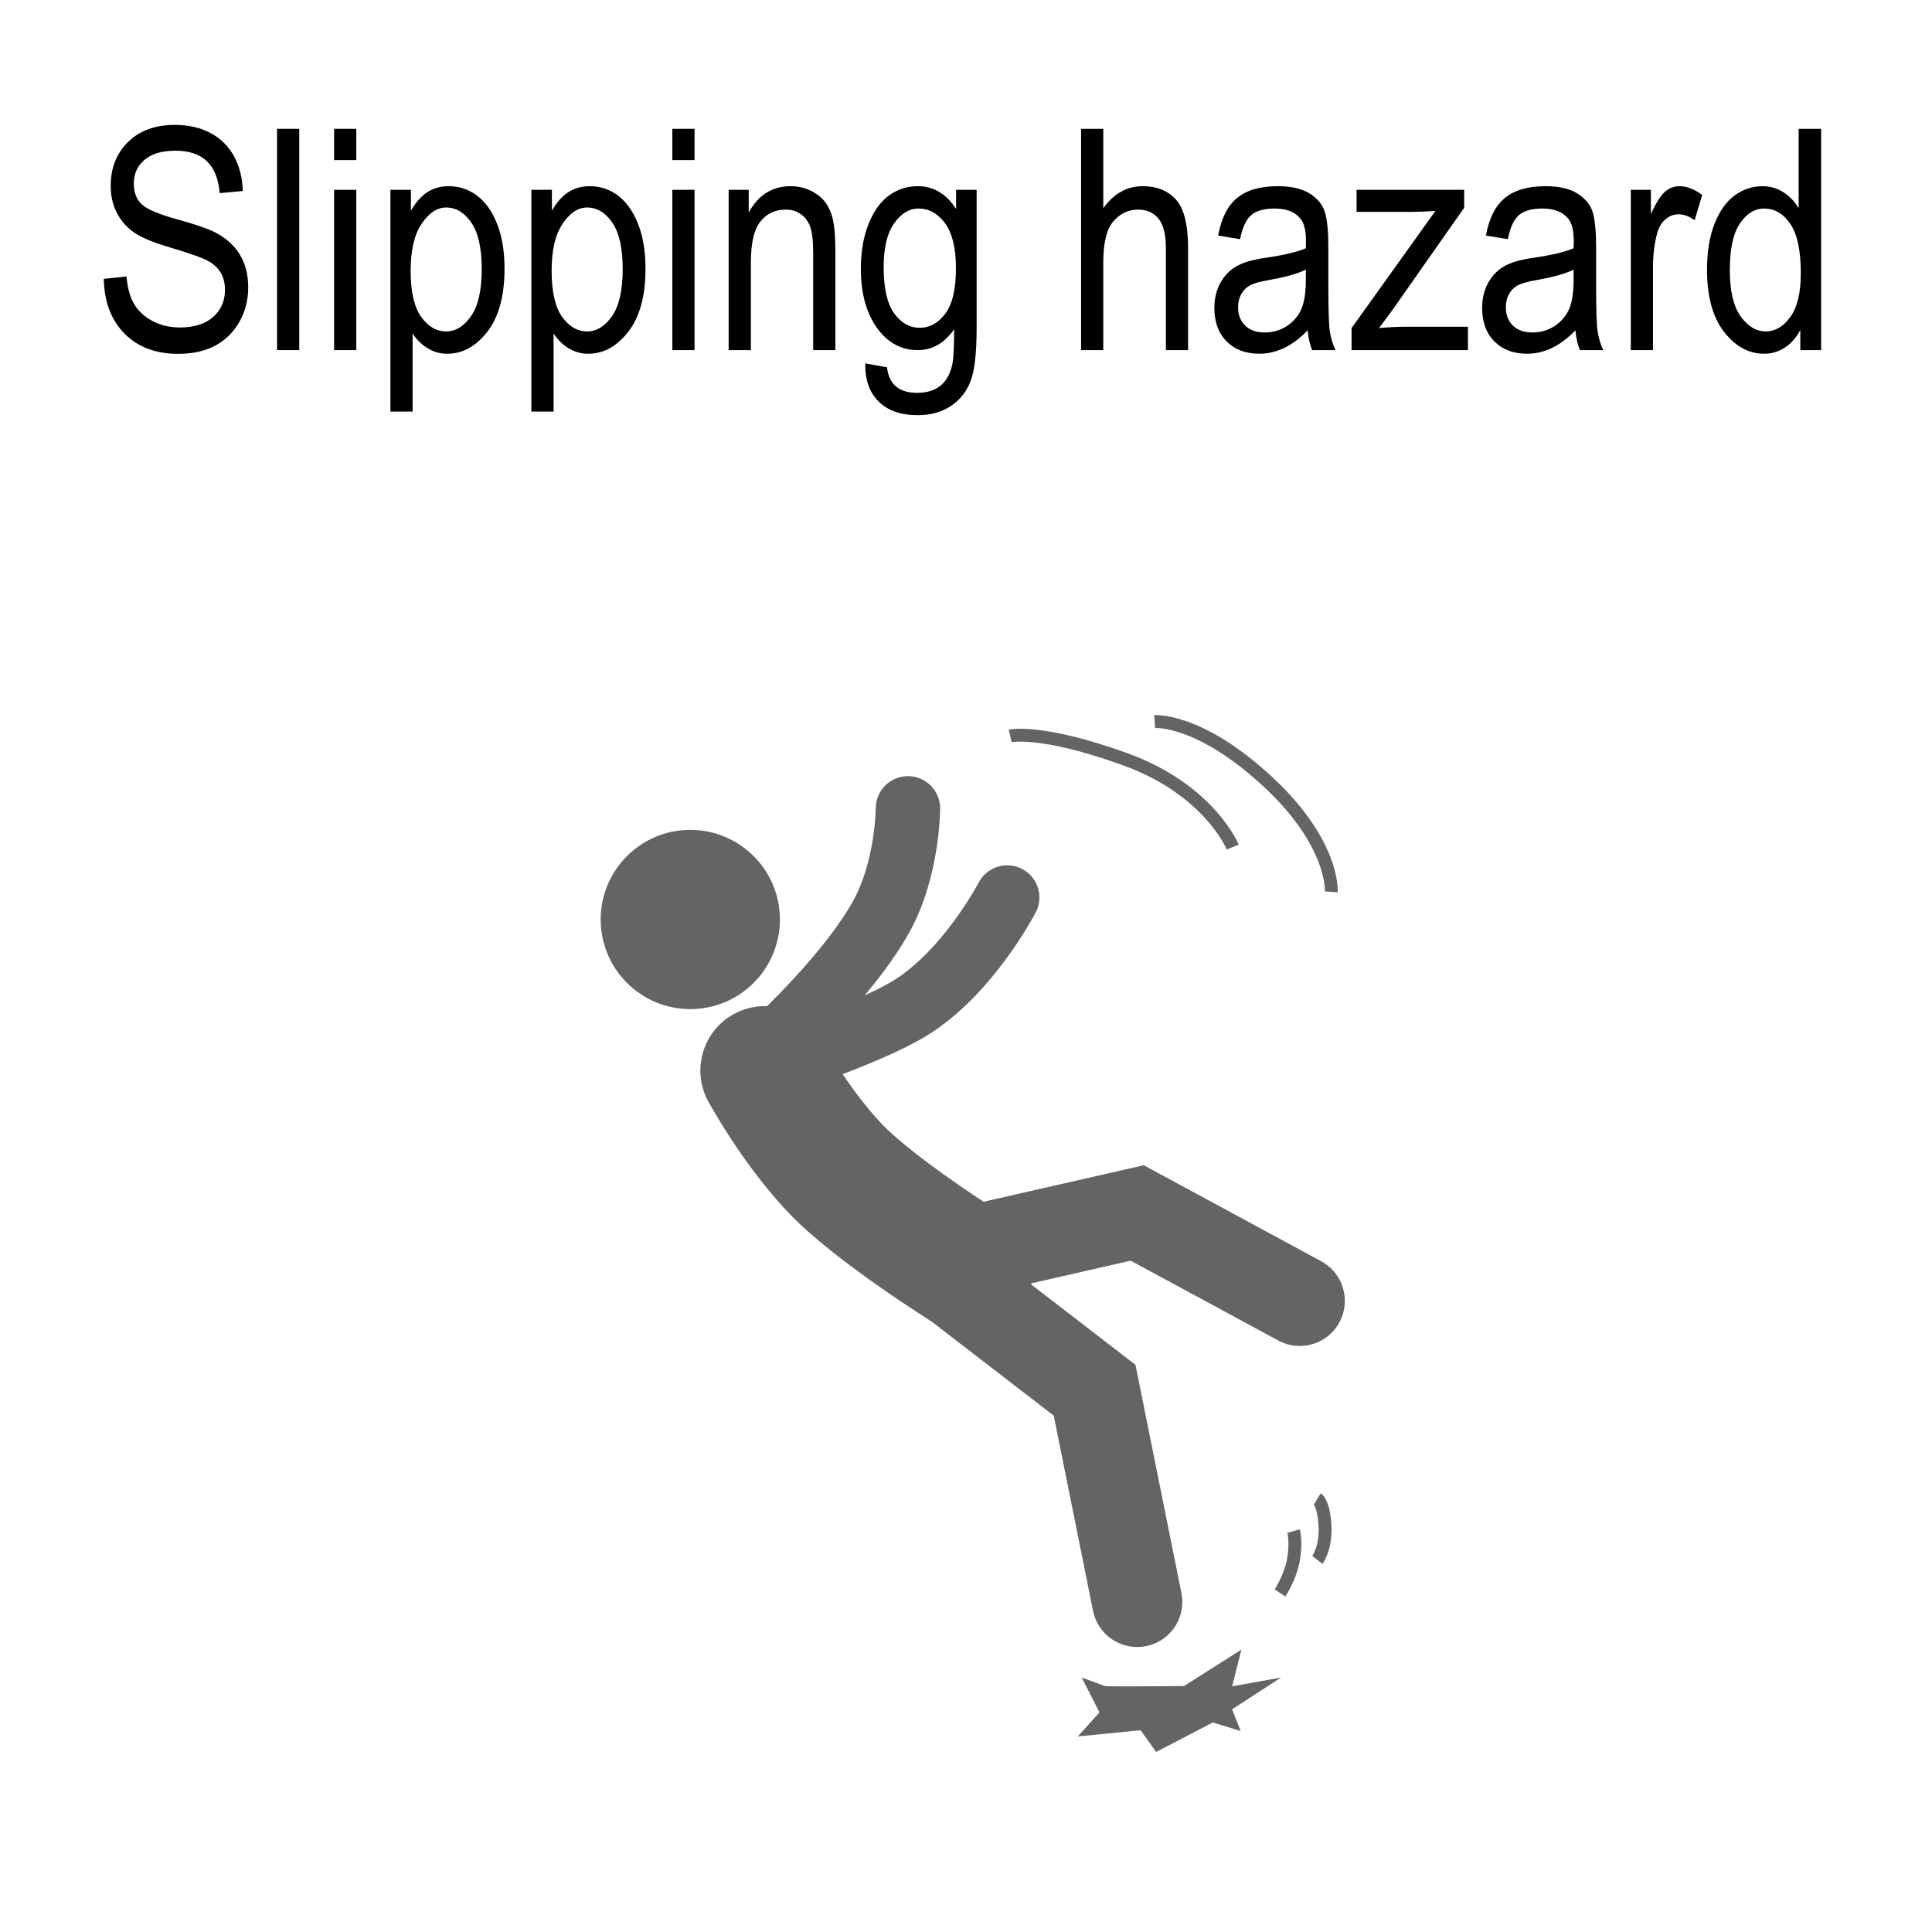 <?xml version="1.0" encoding="utf-8"?>
<!-- Generator: Adobe Illustrator 14.0.0, SVG Export Plug-In  -->
<!DOCTYPE svg PUBLIC "-//W3C//DTD SVG 1.1//EN" "http://www.w3.org/Graphics/SVG/1.1/DTD/svg11.dtd">
<svg version="1.1"
	 xmlns="http://www.w3.org/2000/svg" xmlns:xlink="http://www.w3.org/1999/xlink" xmlns:a="http://ns.adobe.com/AdobeSVGViewerExtensions/3.0/"
	 x="0px" y="0px" width="150px" height="150px" viewBox="150 0.5 150 150" enable-background="new 150 0.5 150 150"
	 xml:space="preserve">
<defs>
</defs>
<polyline fill="none" stroke="#636466" stroke-width="7" stroke-linecap="round" points="250.911,101.5 238.295,94.674 
	221.955,98.398 234.985,108.436 238.295,124.873 "/>
<path fill="none" stroke="#636466" stroke-width="10" stroke-linecap="round" d="M209.376,83.615c0,0,2.275,4.196,5.378,7.505
	c3.103,3.31,10.46,7.89,10.46,7.89"/>
<path fill="none" stroke="#636466" stroke-width="5" stroke-linecap="round" d="M208.549,83.615c0,0,8.515-2.601,12.204-4.904
	c4.461-2.786,7.445-8.529,7.445-8.529"/>
<path fill="none" stroke="#636466" stroke-width="5" stroke-linecap="round" d="M220.491,63.26c0,0,0,4.732-2.118,8.49
	c-2.813,4.99-8.998,10.477-8.998,10.477"/>
<circle fill="#636466" cx="203.594" cy="71.889" r="6.958"/>
<path fill="none" stroke="#636466" d="M228.431,57.638c0,0,2.386-0.557,8.927,1.809c6.541,2.366,8.35,6.819,8.35,6.819"/>
<path fill="none" stroke="#636466" d="M239.649,56.524c0,0,3.414-0.279,8.702,4.592c5.289,4.87,5.01,8.628,5.01,8.628"/>
<path fill="none" stroke="#636466" d="M250.434,119.372c0,0,0.23,0.791,0,2.173c-0.23,1.382-1.053,2.633-1.053,2.633"/>
<path fill="none" stroke="#636466" d="M252.278,116.87c0,0,0.494,0.296,0.592,2.074c0.099,1.777-0.592,2.666-0.592,2.666"/>
<path fill="#636466" d="M235.786,131.403c0.18,0.06,6.142,0,6.142,0l4.456-2.831l-0.723,2.857l3.804-0.689l-3.804,2.47l0.663,1.686
	l-2.167-0.663l-4.396,2.289l-1.204-1.687l-4.877,0.482l1.683-1.867l-1.382-2.71L235.786,131.403z"/>
<line display="none" fill="none" stroke="#000000" x1="150.077" y1="0.5" x2="150.077" y2="750.5"/>
<line display="none" fill="none" stroke="#000000" x1="300.058" y1="0.5" x2="300.058" y2="750.5"/>
<line display="none" fill="none" stroke="#000000" x1="0" y1="0.5" x2="750" y2="0.5"/>
<line display="none" fill="none" stroke="#000000" x1="0" y1="150.5" x2="750" y2="150.5"/>
<path d="M158.057,22.152l1.758-0.188c0.094,0.945,0.307,1.682,0.639,2.209s0.807,0.951,1.424,1.271s1.313,0.48,2.086,0.48
	c1.109,0,1.971-0.271,2.584-0.813c0.613-0.542,0.92-1.246,0.92-2.111c0-0.507-0.111-0.949-0.334-1.327
	c-0.223-0.378-0.559-0.688-1.008-0.93c-0.449-0.242-1.42-0.583-2.912-1.025c-1.328-0.394-2.273-0.791-2.836-1.189
	s-1-0.904-1.313-1.518s-0.469-1.307-0.469-2.08c0-1.391,0.449-2.527,1.348-3.41s2.109-1.324,3.633-1.324
	c1.047,0,1.963,0.207,2.748,0.621s1.395,1.008,1.828,1.781s0.666,1.684,0.697,2.73l-1.793,0.164
	c-0.094-1.117-0.428-1.945-1.002-2.484s-1.381-0.809-2.42-0.809c-1.055,0-1.859,0.236-2.414,0.709s-0.832,1.084-0.832,1.833
	c0,0.695,0.203,1.234,0.609,1.617s1.32,0.771,2.741,1.163c1.39,0.385,2.366,0.718,2.929,1c0.859,0.439,1.507,1.017,1.946,1.73
	c0.438,0.714,0.658,1.567,0.658,2.558c0,0.983-0.23,1.878-0.691,2.687c-0.461,0.808-1.088,1.422-1.881,1.843
	s-1.748,0.632-2.865,0.632c-1.742,0-3.131-0.523-4.166-1.57S158.096,23.941,158.057,22.152z"/>
<path d="M171.51,27.683v-17.18h1.723v17.18H171.51z"/>
<path d="M175.939,12.929v-2.426h1.723v2.426H175.939z M175.939,27.683V15.238h1.723v12.445H175.939z"/>
<path d="M180.311,32.453V15.238h1.594v1.617c0.39-0.672,0.823-1.156,1.299-1.453c0.476-0.297,1.021-0.445,1.638-0.445
	c0.804,0,1.529,0.238,2.176,0.715s1.168,1.201,1.562,2.174c0.394,0.973,0.591,2.143,0.591,3.51c0,2.117-0.443,3.748-1.33,4.893
	s-1.928,1.717-3.123,1.717c-0.531,0-1.027-0.137-1.488-0.41s-0.859-0.66-1.195-1.16v6.059H180.311z M181.883,21.531
	c0,1.609,0.269,2.795,0.807,3.557s1.188,1.143,1.952,1.143c0.732,0,1.375-0.395,1.929-1.184s0.83-2.008,0.83-3.656
	c0-1.625-0.269-2.828-0.807-3.609s-1.192-1.172-1.964-1.172c-0.693,0-1.325,0.42-1.894,1.26
	C182.167,18.708,181.883,19.929,181.883,21.531z"/>
<path d="M191.256,32.453V15.238h1.594v1.617c0.39-0.672,0.823-1.156,1.299-1.453c0.476-0.297,1.021-0.445,1.638-0.445
	c0.804,0,1.529,0.238,2.176,0.715s1.168,1.201,1.562,2.174c0.394,0.973,0.591,2.143,0.591,3.51c0,2.117-0.443,3.748-1.33,4.893
	s-1.928,1.717-3.123,1.717c-0.531,0-1.027-0.137-1.488-0.41s-0.859-0.66-1.195-1.16v6.059H191.256z M192.828,21.531
	c0,1.609,0.269,2.795,0.807,3.557s1.188,1.143,1.952,1.143c0.732,0,1.375-0.395,1.929-1.184s0.83-2.008,0.83-3.656
	c0-1.625-0.269-2.828-0.807-3.609s-1.192-1.172-1.964-1.172c-0.693,0-1.325,0.42-1.894,1.26
	C193.112,18.708,192.828,19.929,192.828,21.531z"/>
<path d="M202.201,12.929v-2.426h1.723v2.426H202.201z M202.201,27.683V15.238h1.723v12.445H202.201z"/>
<path d="M206.572,27.683V15.238h1.559v1.758c0.374-0.683,0.833-1.194,1.375-1.532c0.542-0.338,1.164-0.507,1.866-0.507
	c0.546,0,1.051,0.107,1.515,0.322c0.464,0.215,0.838,0.496,1.123,0.844s0.497,0.799,0.638,1.354c0.14,0.555,0.21,1.406,0.21,2.555
	v7.652h-1.723v-7.579c0-0.915-0.078-1.583-0.234-2.006s-0.4-0.749-0.732-0.979c-0.332-0.231-0.717-0.346-1.154-0.346
	c-0.828,0-1.488,0.309-1.98,0.927s-0.738,1.678-0.738,3.179v6.804H206.572z"/>
<path d="M217.178,28.714l1.688,0.305c0.078,0.668,0.313,1.165,0.703,1.491S220.502,31,221.197,31c0.758,0,1.361-0.182,1.811-0.545
	s0.756-0.905,0.92-1.624c0.102-0.438,0.152-1.359,0.152-2.766c-0.375,0.535-0.797,0.938-1.266,1.21
	c-0.469,0.271-0.988,0.407-1.559,0.407c-1.219,0-2.23-0.516-3.035-1.547c-0.922-1.188-1.383-2.777-1.383-4.77
	c0-1.336,0.203-2.504,0.609-3.504s0.939-1.734,1.6-2.203s1.4-0.703,2.221-0.703c0.602,0,1.15,0.147,1.646,0.442
	s0.936,0.737,1.318,1.327v-1.488h1.594v10.758c0,1.914-0.156,3.279-0.469,4.096s-0.824,1.461-1.535,1.934s-1.566,0.709-2.566,0.709
	c-1.32,0-2.336-0.355-3.047-1.066S217.154,29.972,217.178,28.714z M218.607,21.238c0,1.637,0.27,2.832,0.81,3.583
	c0.541,0.752,1.202,1.128,1.985,1.128c0.783,0,1.448-0.368,1.996-1.104c0.548-0.736,0.822-1.907,0.822-3.513
	c0-1.566-0.282-2.731-0.846-3.495s-1.249-1.146-2.055-1.146c-0.721,0-1.353,0.382-1.897,1.146
	C218.879,18.6,218.607,19.734,218.607,21.238z"/>
<path d="M233.936,27.683v-17.18h1.723v6.164c0.406-0.57,0.865-0.998,1.377-1.283s1.076-0.428,1.693-0.428
	c1.086,0,1.943,0.346,2.572,1.037s0.943,1.959,0.943,3.803v7.887h-1.723v-7.887c0-1.078-0.191-1.852-0.574-2.32
	s-0.91-0.703-1.582-0.703c-0.75,0-1.389,0.301-1.916,0.902s-0.791,1.668-0.791,3.199v6.809H233.936z"/>
<path d="M251.525,26.148c-0.578,0.602-1.18,1.055-1.805,1.359s-1.273,0.457-1.945,0.457c-1.063,0-1.91-0.32-2.543-0.961
	s-0.949-1.504-0.949-2.59c0-0.719,0.148-1.355,0.445-1.91s0.703-0.988,1.219-1.301s1.297-0.543,2.344-0.691
	c1.406-0.207,2.438-0.453,3.094-0.738l0.012-0.539c0-0.852-0.152-1.449-0.457-1.793c-0.43-0.5-1.09-0.75-1.98-0.75
	c-0.805,0-1.406,0.167-1.805,0.5c-0.398,0.334-0.691,0.96-0.879,1.878l-1.699-0.281c0.242-1.336,0.732-2.309,1.471-2.918
	s1.795-0.914,3.17-0.914c1.07,0,1.91,0.201,2.52,0.604s0.994,0.9,1.154,1.494s0.24,1.461,0.24,2.602v2.813
	c0,1.969,0.037,3.209,0.111,3.721s0.221,1.01,0.439,1.494h-1.805C251.697,27.253,251.58,26.742,251.525,26.148z M251.385,21.437
	c-0.633,0.313-1.574,0.578-2.824,0.797c-0.727,0.125-1.234,0.268-1.523,0.428s-0.514,0.387-0.674,0.68s-0.24,0.631-0.24,1.014
	c0,0.594,0.184,1.068,0.551,1.424s0.875,0.533,1.523,0.533c0.617,0,1.178-0.16,1.682-0.48s0.881-0.748,1.131-1.283
	s0.375-1.314,0.375-2.338V21.437z"/>
<path d="M254.936,27.683v-1.711l6.509-9.094c-0.743,0.047-1.396,0.07-1.958,0.07h-4.164v-1.711h8.355v1.395l-5.543,7.898
	l-1.068,1.441c0.773-0.07,1.5-0.105,2.18-0.105h4.724v1.816H254.936z"/>
<path d="M272.314,26.148c-0.578,0.602-1.18,1.055-1.805,1.359s-1.273,0.457-1.945,0.457c-1.063,0-1.91-0.32-2.543-0.961
	s-0.949-1.504-0.949-2.59c0-0.719,0.148-1.355,0.445-1.91s0.703-0.988,1.219-1.301s1.297-0.543,2.344-0.691
	c1.406-0.207,2.438-0.453,3.094-0.738l0.012-0.539c0-0.852-0.152-1.449-0.457-1.793c-0.43-0.5-1.09-0.75-1.98-0.75
	c-0.805,0-1.406,0.167-1.805,0.5c-0.398,0.334-0.691,0.96-0.879,1.878l-1.699-0.281c0.242-1.336,0.732-2.309,1.471-2.918
	s1.795-0.914,3.17-0.914c1.07,0,1.91,0.201,2.52,0.604s0.994,0.9,1.154,1.494s0.24,1.461,0.24,2.602v2.813
	c0,1.969,0.037,3.209,0.111,3.721s0.221,1.01,0.439,1.494h-1.805C272.486,27.253,272.369,26.742,272.314,26.148z M272.174,21.437
	c-0.633,0.313-1.574,0.578-2.824,0.797c-0.727,0.125-1.234,0.268-1.523,0.428s-0.514,0.387-0.674,0.68s-0.24,0.631-0.24,1.014
	c0,0.594,0.184,1.068,0.551,1.424s0.875,0.533,1.523,0.533c0.617,0,1.178-0.16,1.682-0.48s0.881-0.748,1.131-1.283
	s0.375-1.314,0.375-2.338V21.437z"/>
<path d="M276.615,27.683V15.238h1.559v1.887c0.398-0.875,0.764-1.455,1.096-1.74s0.705-0.428,1.119-0.428
	c0.578,0,1.168,0.227,1.77,0.68l-0.586,1.957c-0.43-0.305-0.848-0.457-1.254-0.457c-0.367,0-0.703,0.129-1.008,0.387
	s-0.52,0.617-0.645,1.078c-0.219,0.805-0.328,1.66-0.328,2.566v6.516H276.615z"/>
<path d="M289.775,27.683v-1.57c-0.313,0.602-0.715,1.061-1.207,1.377s-1.023,0.475-1.594,0.475c-1.203,0-2.244-0.568-3.123-1.705
	s-1.318-2.736-1.318-4.799c0-1.414,0.195-2.613,0.585-3.598c0.39-0.984,0.911-1.715,1.562-2.191c0.651-0.477,1.375-0.715,2.17-0.715
	c0.569,0,1.098,0.15,1.585,0.451s0.891,0.721,1.211,1.26v-6.164h1.746v17.18H289.775z M284.303,21.472
	c0,1.609,0.279,2.805,0.838,3.586s1.21,1.172,1.953,1.172c0.734,0,1.372-0.375,1.911-1.125s0.809-1.883,0.809-3.398
	c0-1.742-0.27-3.014-0.809-3.814s-1.22-1.201-2.041-1.201c-0.727,0-1.353,0.385-1.876,1.154
	C284.564,18.615,284.303,19.824,284.303,21.472z"/>
</svg>
